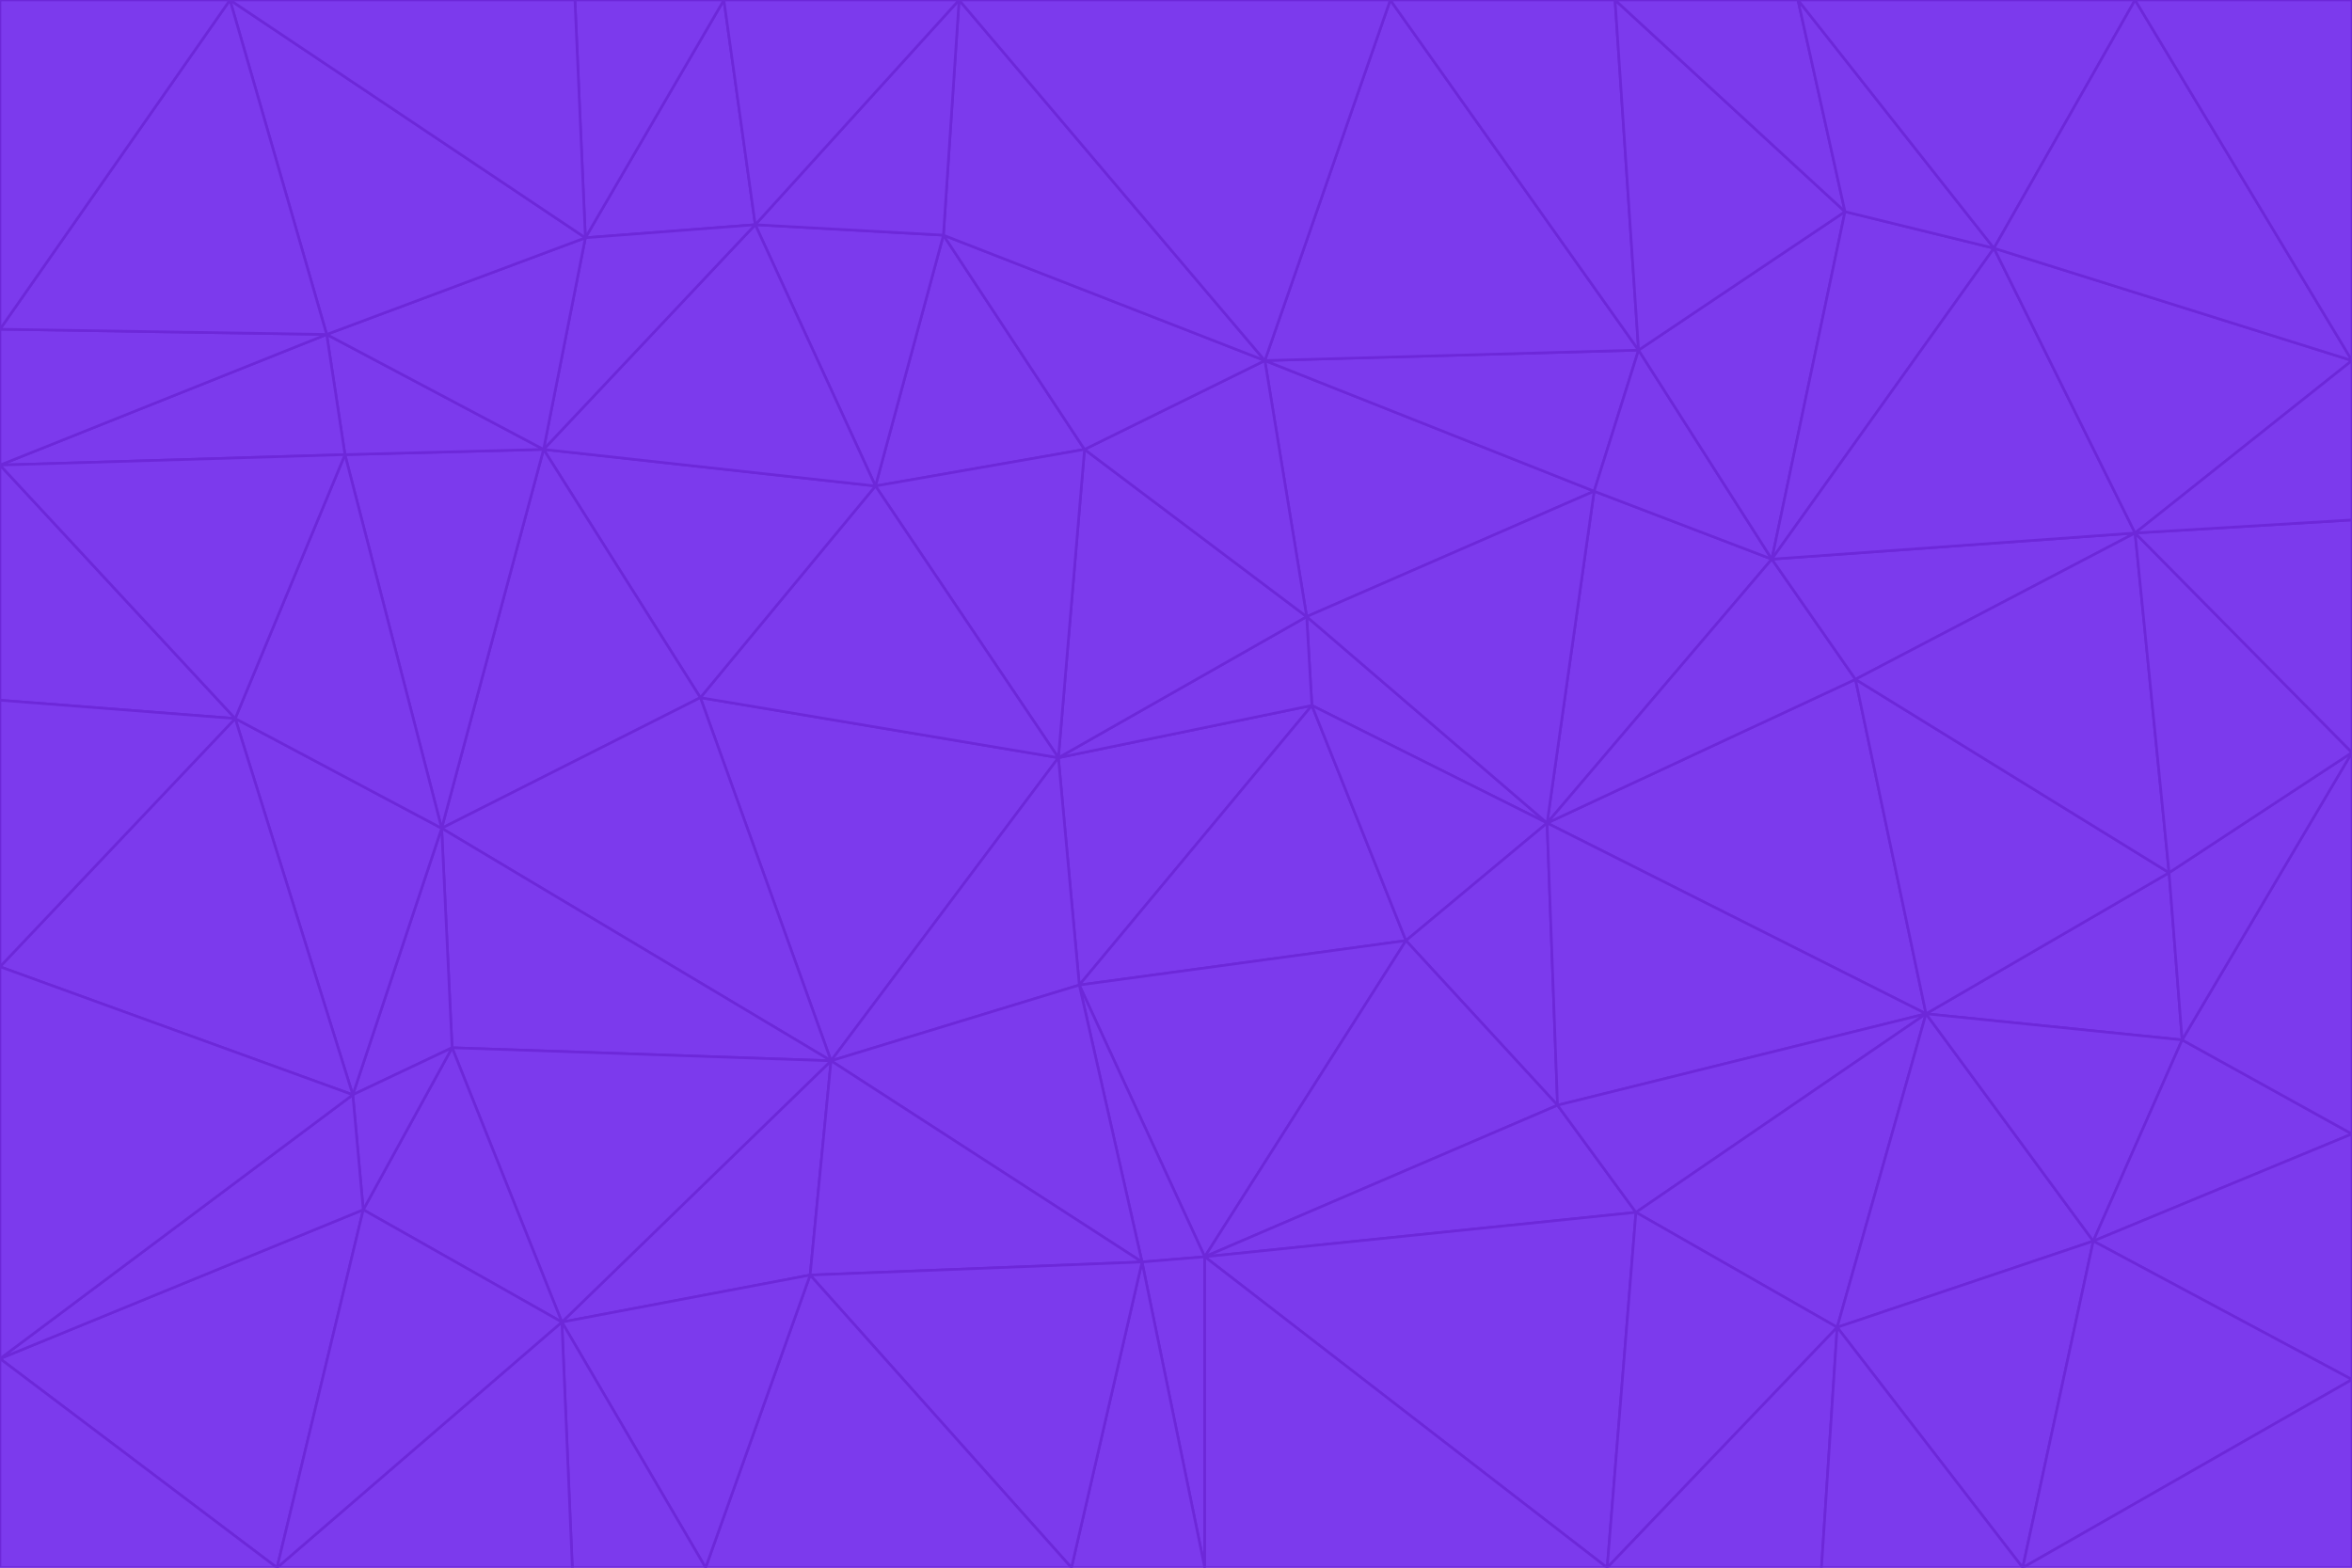 <svg id="visual" viewBox="0 0 900 600" width="900" height="600" xmlns="http://www.w3.org/2000/svg" xmlns:xlink="http://www.w3.org/1999/xlink" version="1.1"><g stroke-width="1" stroke-linejoin="bevel"><path d="M405 290L413 377L502 270Z" fill="#7c3aed" stroke="#6d28d9"></path><path d="M413 377L538 360L502 270Z" fill="#7c3aed" stroke="#6d28d9"></path><path d="M592 315L500 236L502 270Z" fill="#7c3aed" stroke="#6d28d9"></path><path d="M502 270L500 236L405 290Z" fill="#7c3aed" stroke="#6d28d9"></path><path d="M538 360L592 315L502 270Z" fill="#7c3aed" stroke="#6d28d9"></path><path d="M413 377L461 481L538 360Z" fill="#7c3aed" stroke="#6d28d9"></path><path d="M538 360L596 423L592 315Z" fill="#7c3aed" stroke="#6d28d9"></path><path d="M413 377L437 483L461 481Z" fill="#7c3aed" stroke="#6d28d9"></path><path d="M461 481L596 423L538 360Z" fill="#7c3aed" stroke="#6d28d9"></path><path d="M500 236L415 172L405 290Z" fill="#7c3aed" stroke="#6d28d9"></path><path d="M268 267L318 406L405 290Z" fill="#7c3aed" stroke="#6d28d9"></path><path d="M405 290L318 406L413 377Z" fill="#7c3aed" stroke="#6d28d9"></path><path d="M413 377L318 406L437 483Z" fill="#7c3aed" stroke="#6d28d9"></path><path d="M610 188L484 138L500 236Z" fill="#7c3aed" stroke="#6d28d9"></path><path d="M500 236L484 138L415 172Z" fill="#7c3aed" stroke="#6d28d9"></path><path d="M361 90L335 186L415 172Z" fill="#7c3aed" stroke="#6d28d9"></path><path d="M415 172L335 186L405 290Z" fill="#7c3aed" stroke="#6d28d9"></path><path d="M678 214L610 188L592 315Z" fill="#7c3aed" stroke="#6d28d9"></path><path d="M592 315L610 188L500 236Z" fill="#7c3aed" stroke="#6d28d9"></path><path d="M335 186L268 267L405 290Z" fill="#7c3aed" stroke="#6d28d9"></path><path d="M461 481L626 464L596 423Z" fill="#7c3aed" stroke="#6d28d9"></path><path d="M737 388L710 260L592 315Z" fill="#7c3aed" stroke="#6d28d9"></path><path d="M215 506L310 488L318 406Z" fill="#7c3aed" stroke="#6d28d9"></path><path d="M318 406L310 488L437 483Z" fill="#7c3aed" stroke="#6d28d9"></path><path d="M710 260L678 214L592 315Z" fill="#7c3aed" stroke="#6d28d9"></path><path d="M610 188L627 134L484 138Z" fill="#7c3aed" stroke="#6d28d9"></path><path d="M678 214L627 134L610 188Z" fill="#7c3aed" stroke="#6d28d9"></path><path d="M737 388L592 315L596 423Z" fill="#7c3aed" stroke="#6d28d9"></path><path d="M678 214L706 81L627 134Z" fill="#7c3aed" stroke="#6d28d9"></path><path d="M484 138L361 90L415 172Z" fill="#7c3aed" stroke="#6d28d9"></path><path d="M335 186L208 172L268 267Z" fill="#7c3aed" stroke="#6d28d9"></path><path d="M367 0L361 90L484 138Z" fill="#7c3aed" stroke="#6d28d9"></path><path d="M437 483L461 600L461 481Z" fill="#7c3aed" stroke="#6d28d9"></path><path d="M461 481L615 600L626 464Z" fill="#7c3aed" stroke="#6d28d9"></path><path d="M410 600L461 600L437 483Z" fill="#7c3aed" stroke="#6d28d9"></path><path d="M310 488L410 600L437 483Z" fill="#7c3aed" stroke="#6d28d9"></path><path d="M626 464L737 388L596 423Z" fill="#7c3aed" stroke="#6d28d9"></path><path d="M703 508L737 388L626 464Z" fill="#7c3aed" stroke="#6d28d9"></path><path d="M208 172L169 317L268 267Z" fill="#7c3aed" stroke="#6d28d9"></path><path d="M268 267L169 317L318 406Z" fill="#7c3aed" stroke="#6d28d9"></path><path d="M361 90L289 86L335 186Z" fill="#7c3aed" stroke="#6d28d9"></path><path d="M615 600L703 508L626 464Z" fill="#7c3aed" stroke="#6d28d9"></path><path d="M169 317L173 401L318 406Z" fill="#7c3aed" stroke="#6d28d9"></path><path d="M310 488L270 600L410 600Z" fill="#7c3aed" stroke="#6d28d9"></path><path d="M289 86L208 172L335 186Z" fill="#7c3aed" stroke="#6d28d9"></path><path d="M173 401L215 506L318 406Z" fill="#7c3aed" stroke="#6d28d9"></path><path d="M461 600L615 600L461 481Z" fill="#7c3aed" stroke="#6d28d9"></path><path d="M215 506L270 600L310 488Z" fill="#7c3aed" stroke="#6d28d9"></path><path d="M627 134L532 0L484 138Z" fill="#7c3aed" stroke="#6d28d9"></path><path d="M361 90L367 0L289 86Z" fill="#7c3aed" stroke="#6d28d9"></path><path d="M277 0L224 91L289 86Z" fill="#7c3aed" stroke="#6d28d9"></path><path d="M289 86L224 91L208 172Z" fill="#7c3aed" stroke="#6d28d9"></path><path d="M208 172L132 174L169 317Z" fill="#7c3aed" stroke="#6d28d9"></path><path d="M173 401L139 463L215 506Z" fill="#7c3aed" stroke="#6d28d9"></path><path d="M215 506L219 600L270 600Z" fill="#7c3aed" stroke="#6d28d9"></path><path d="M169 317L135 419L173 401Z" fill="#7c3aed" stroke="#6d28d9"></path><path d="M90 275L135 419L169 317Z" fill="#7c3aed" stroke="#6d28d9"></path><path d="M532 0L367 0L484 138Z" fill="#7c3aed" stroke="#6d28d9"></path><path d="M763 95L706 81L678 214Z" fill="#7c3aed" stroke="#6d28d9"></path><path d="M627 134L618 0L532 0Z" fill="#7c3aed" stroke="#6d28d9"></path><path d="M817 204L678 214L710 260Z" fill="#7c3aed" stroke="#6d28d9"></path><path d="M135 419L139 463L173 401Z" fill="#7c3aed" stroke="#6d28d9"></path><path d="M615 600L697 600L703 508Z" fill="#7c3aed" stroke="#6d28d9"></path><path d="M835 398L830 334L737 388Z" fill="#7c3aed" stroke="#6d28d9"></path><path d="M706 81L618 0L627 134Z" fill="#7c3aed" stroke="#6d28d9"></path><path d="M106 600L219 600L215 506Z" fill="#7c3aed" stroke="#6d28d9"></path><path d="M125 128L132 174L208 172Z" fill="#7c3aed" stroke="#6d28d9"></path><path d="M801 475L737 388L703 508Z" fill="#7c3aed" stroke="#6d28d9"></path><path d="M737 388L830 334L710 260Z" fill="#7c3aed" stroke="#6d28d9"></path><path d="M774 600L801 475L703 508Z" fill="#7c3aed" stroke="#6d28d9"></path><path d="M830 334L817 204L710 260Z" fill="#7c3aed" stroke="#6d28d9"></path><path d="M132 174L90 275L169 317Z" fill="#7c3aed" stroke="#6d28d9"></path><path d="M0 520L106 600L139 463Z" fill="#7c3aed" stroke="#6d28d9"></path><path d="M367 0L277 0L289 86Z" fill="#7c3aed" stroke="#6d28d9"></path><path d="M224 91L125 128L208 172Z" fill="#7c3aed" stroke="#6d28d9"></path><path d="M801 475L835 398L737 388Z" fill="#7c3aed" stroke="#6d28d9"></path><path d="M817 204L763 95L678 214Z" fill="#7c3aed" stroke="#6d28d9"></path><path d="M706 81L688 0L618 0Z" fill="#7c3aed" stroke="#6d28d9"></path><path d="M88 0L125 128L224 91Z" fill="#7c3aed" stroke="#6d28d9"></path><path d="M0 178L0 268L90 275Z" fill="#7c3aed" stroke="#6d28d9"></path><path d="M763 95L688 0L706 81Z" fill="#7c3aed" stroke="#6d28d9"></path><path d="M277 0L220 0L224 91Z" fill="#7c3aed" stroke="#6d28d9"></path><path d="M697 600L774 600L703 508Z" fill="#7c3aed" stroke="#6d28d9"></path><path d="M801 475L900 434L835 398Z" fill="#7c3aed" stroke="#6d28d9"></path><path d="M900 434L900 288L835 398Z" fill="#7c3aed" stroke="#6d28d9"></path><path d="M835 398L900 288L830 334Z" fill="#7c3aed" stroke="#6d28d9"></path><path d="M830 334L900 288L817 204Z" fill="#7c3aed" stroke="#6d28d9"></path><path d="M817 204L900 138L763 95Z" fill="#7c3aed" stroke="#6d28d9"></path><path d="M0 520L139 463L135 419Z" fill="#7c3aed" stroke="#6d28d9"></path><path d="M139 463L106 600L215 506Z" fill="#7c3aed" stroke="#6d28d9"></path><path d="M900 528L900 434L801 475Z" fill="#7c3aed" stroke="#6d28d9"></path><path d="M900 288L900 199L817 204Z" fill="#7c3aed" stroke="#6d28d9"></path><path d="M763 95L817 0L688 0Z" fill="#7c3aed" stroke="#6d28d9"></path><path d="M90 275L0 370L135 419Z" fill="#7c3aed" stroke="#6d28d9"></path><path d="M0 268L0 370L90 275Z" fill="#7c3aed" stroke="#6d28d9"></path><path d="M0 178L132 174L125 128Z" fill="#7c3aed" stroke="#6d28d9"></path><path d="M0 178L90 275L132 174Z" fill="#7c3aed" stroke="#6d28d9"></path><path d="M900 199L900 138L817 204Z" fill="#7c3aed" stroke="#6d28d9"></path><path d="M774 600L900 528L801 475Z" fill="#7c3aed" stroke="#6d28d9"></path><path d="M900 138L817 0L763 95Z" fill="#7c3aed" stroke="#6d28d9"></path><path d="M0 126L0 178L125 128Z" fill="#7c3aed" stroke="#6d28d9"></path><path d="M220 0L88 0L224 91Z" fill="#7c3aed" stroke="#6d28d9"></path><path d="M0 370L0 520L135 419Z" fill="#7c3aed" stroke="#6d28d9"></path><path d="M88 0L0 126L125 128Z" fill="#7c3aed" stroke="#6d28d9"></path><path d="M774 600L900 600L900 528Z" fill="#7c3aed" stroke="#6d28d9"></path><path d="M0 520L0 600L106 600Z" fill="#7c3aed" stroke="#6d28d9"></path><path d="M900 138L900 0L817 0Z" fill="#7c3aed" stroke="#6d28d9"></path><path d="M88 0L0 0L0 126Z" fill="#7c3aed" stroke="#6d28d9"></path></g></svg>